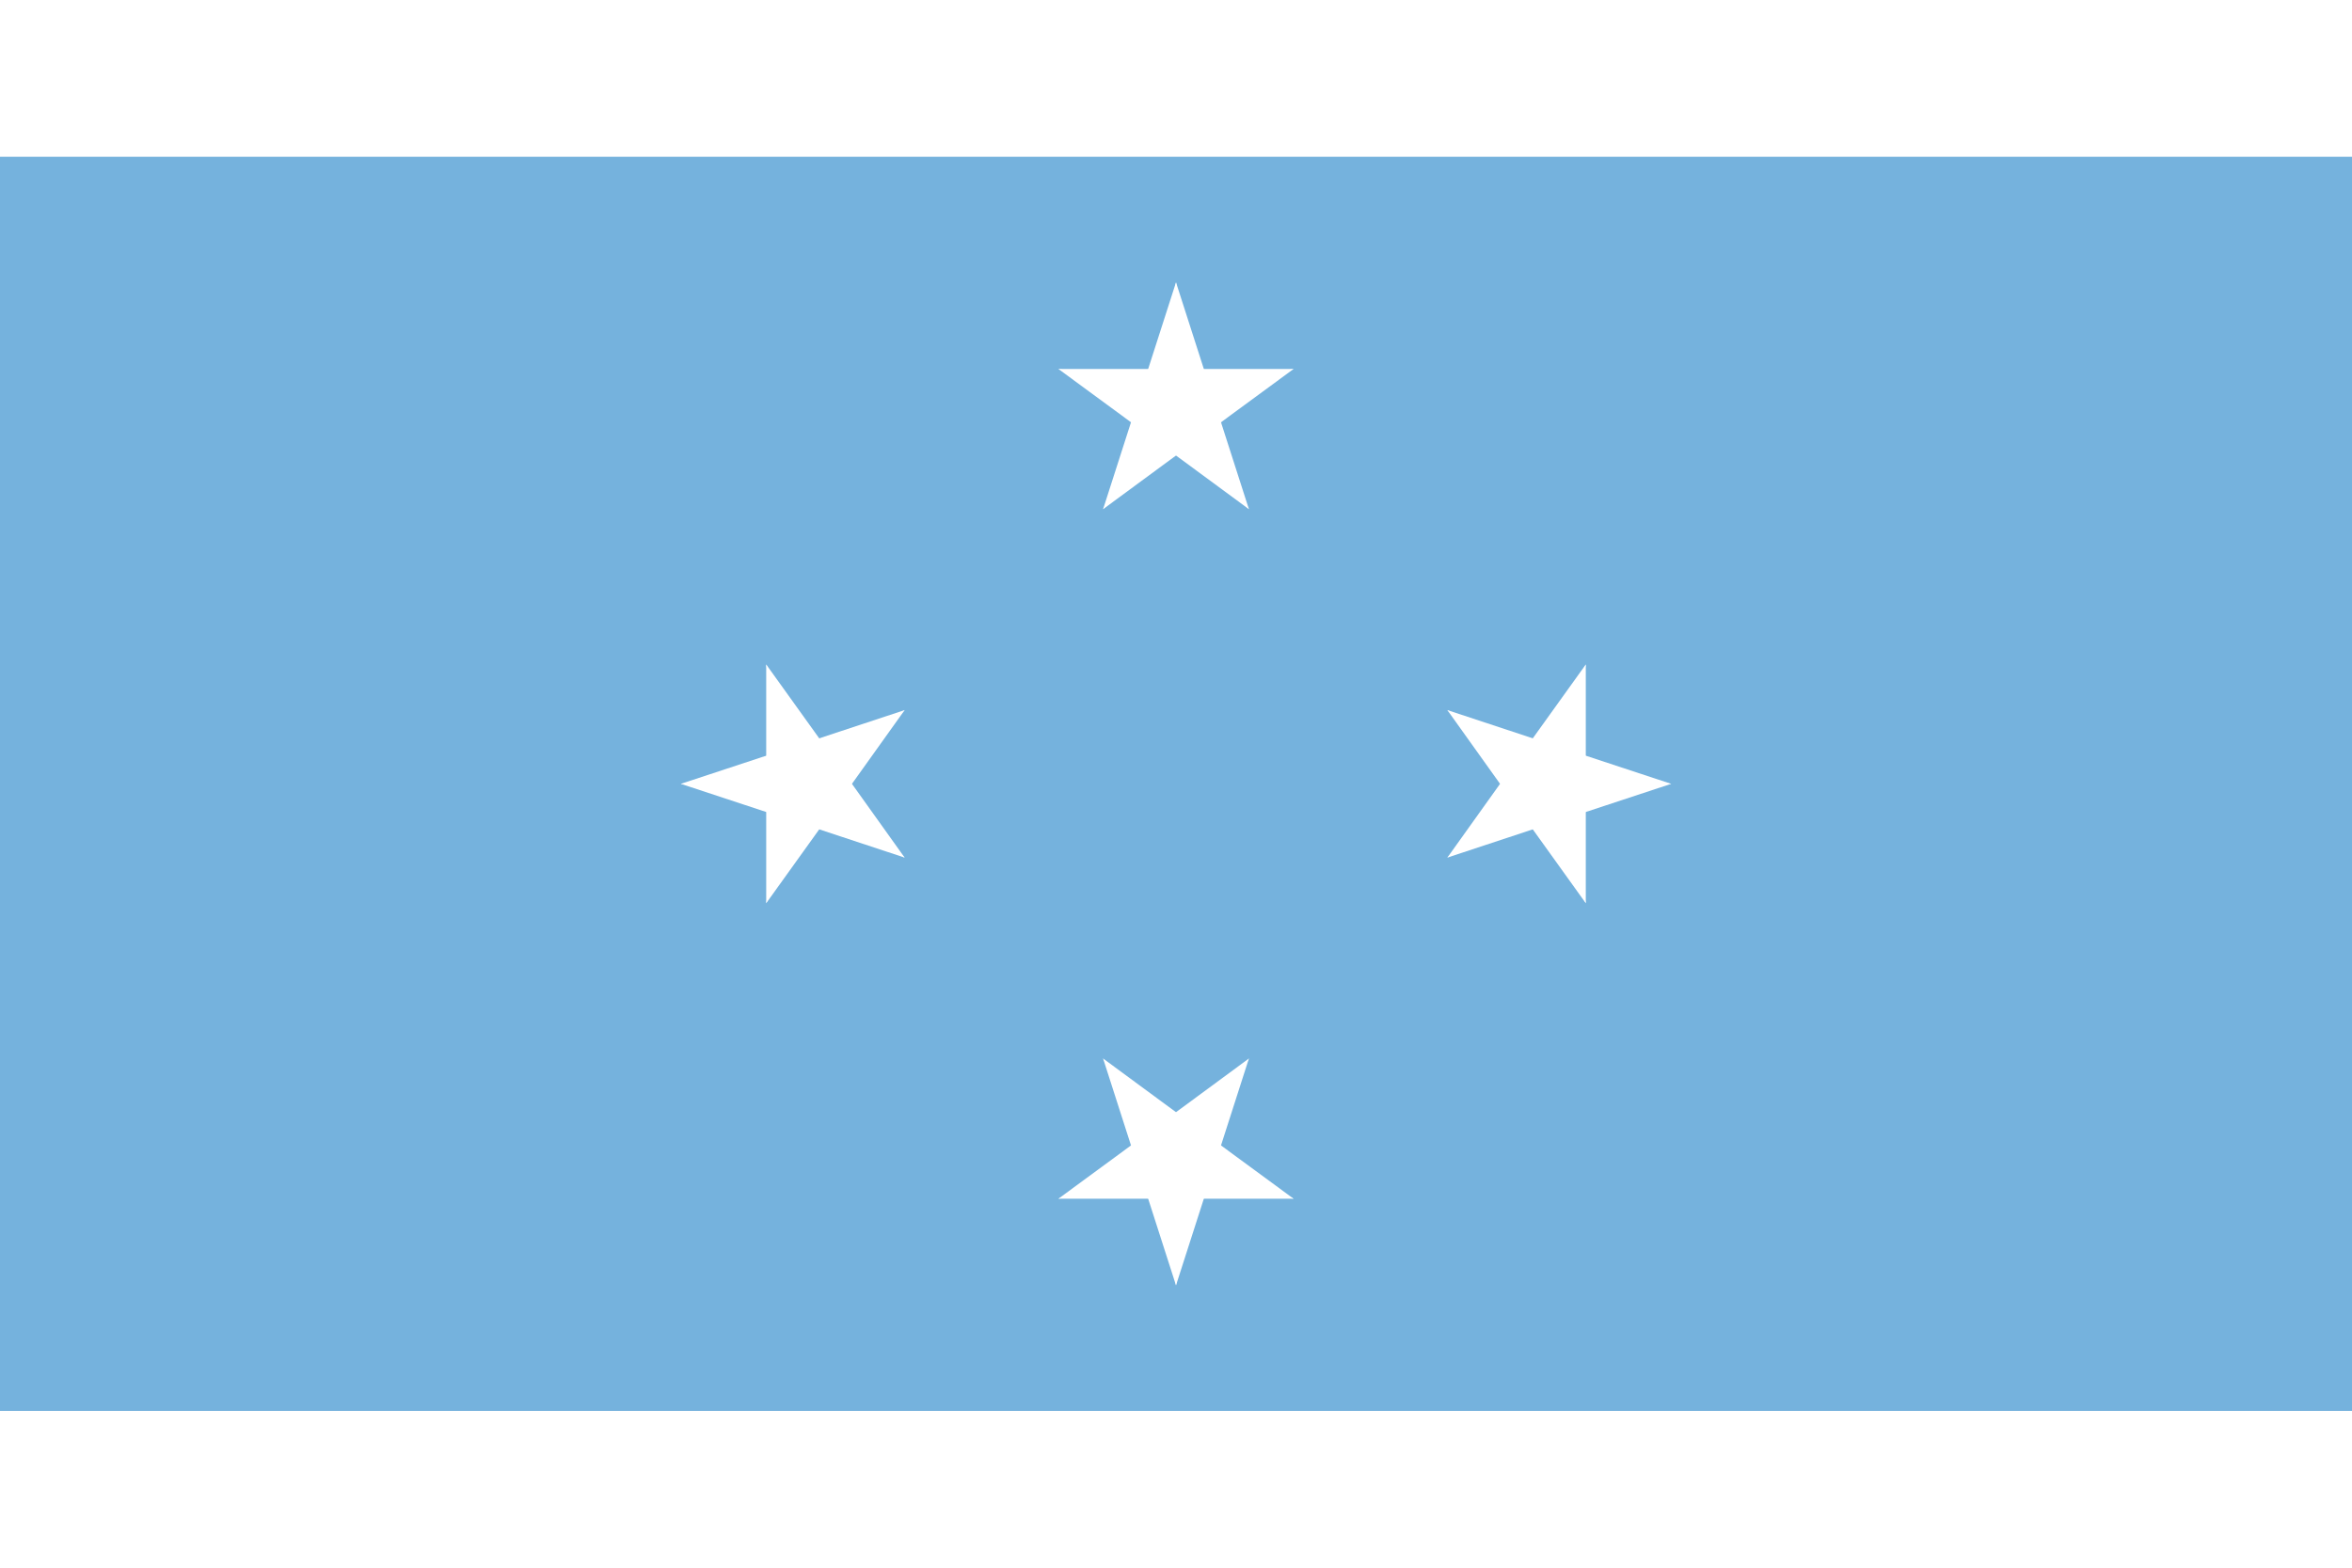 <?xml version="1.0" encoding="UTF-8"?>
<svg xmlns="http://www.w3.org/2000/svg" xmlns:xlink="http://www.w3.org/1999/xlink" width="24px" height="16px" viewBox="0 0 30 16" version="1.1">
<g id="surface1">
<rect x="0" y="0" width="30" height="16" style="fill:rgb(45.882%,69.804%,86.667%);fill-opacity:1;stroke:none;"/>
<path style=" stroke:none;fill-rule:nonzero;fill:rgb(100%,100%,100%);fill-opacity:1;" d="M 15 1.602 L 14.512 3.121 L 15.262 3.367 "/>
<path style=" stroke:none;fill-rule:nonzero;fill:rgb(100%,100%,100%);fill-opacity:1;" d="M 15 1.602 L 15.488 3.121 L 14.738 3.367 "/>
<path style=" stroke:none;fill-rule:nonzero;fill:rgb(100%,100%,100%);fill-opacity:1;" d="M 16.5 2.707 L 14.922 2.707 L 14.922 3.504 "/>
<path style=" stroke:none;fill-rule:nonzero;fill:rgb(100%,100%,100%);fill-opacity:1;" d="M 16.5 2.707 L 15.223 3.645 L 14.762 3 "/>
<path style=" stroke:none;fill-rule:nonzero;fill:rgb(100%,100%,100%);fill-opacity:1;" d="M 15.93 4.496 L 15.441 2.973 L 14.688 3.219 "/>
<path style=" stroke:none;fill-rule:nonzero;fill:rgb(100%,100%,100%);fill-opacity:1;" d="M 15.93 4.496 L 14.652 3.555 L 15.113 2.906 "/>
<path style=" stroke:none;fill-rule:nonzero;fill:rgb(100%,100%,100%);fill-opacity:1;" d="M 14.07 4.496 L 15.348 3.555 L 14.887 2.906 "/>
<path style=" stroke:none;fill-rule:nonzero;fill:rgb(100%,100%,100%);fill-opacity:1;" d="M 14.07 4.496 L 14.559 2.973 L 15.312 3.219 "/>
<path style=" stroke:none;fill-rule:nonzero;fill:rgb(100%,100%,100%);fill-opacity:1;" d="M 13.5 2.707 L 14.777 3.645 L 15.238 3 "/>
<path style=" stroke:none;fill-rule:nonzero;fill:rgb(100%,100%,100%);fill-opacity:1;" d="M 13.5 2.707 L 15.078 2.707 L 15.078 3.504 "/>
<path style=" stroke:none;fill-rule:nonzero;fill:rgb(100%,100%,100%);fill-opacity:1;" d="M 21.316 8 L 19.812 7.504 L 19.57 8.266 "/>
<path style=" stroke:none;fill-rule:nonzero;fill:rgb(100%,100%,100%);fill-opacity:1;" d="M 21.316 8 L 19.812 8.496 L 19.57 7.734 "/>
<path style=" stroke:none;fill-rule:nonzero;fill:rgb(100%,100%,100%);fill-opacity:1;" d="M 20.227 9.523 L 20.227 7.922 L 19.434 7.922 "/>
<path style=" stroke:none;fill-rule:nonzero;fill:rgb(100%,100%,100%);fill-opacity:1;" d="M 20.227 9.523 L 19.297 8.227 L 19.934 7.758 "/>
<path style=" stroke:none;fill-rule:nonzero;fill:rgb(100%,100%,100%);fill-opacity:1;" d="M 18.461 8.941 L 19.961 8.445 L 19.719 7.684 "/>
<path style=" stroke:none;fill-rule:nonzero;fill:rgb(100%,100%,100%);fill-opacity:1;" d="M 18.461 8.941 L 19.387 7.645 L 20.027 8.117 "/>
<path style=" stroke:none;fill-rule:nonzero;fill:rgb(100%,100%,100%);fill-opacity:1;" d="M 18.461 7.059 L 19.387 8.355 L 20.027 7.883 "/>
<path style=" stroke:none;fill-rule:nonzero;fill:rgb(100%,100%,100%);fill-opacity:1;" d="M 18.461 7.059 L 19.961 7.555 L 19.719 8.316 "/>
<path style=" stroke:none;fill-rule:nonzero;fill:rgb(100%,100%,100%);fill-opacity:1;" d="M 20.227 6.477 L 19.297 7.773 L 19.934 8.242 "/>
<path style=" stroke:none;fill-rule:nonzero;fill:rgb(100%,100%,100%);fill-opacity:1;" d="M 20.227 6.477 L 20.227 8.078 L 19.434 8.078 "/>
<path style=" stroke:none;fill-rule:nonzero;fill:rgb(100%,100%,100%);fill-opacity:1;" d="M 15 14.398 L 15.488 12.879 L 14.738 12.633 "/>
<path style=" stroke:none;fill-rule:nonzero;fill:rgb(100%,100%,100%);fill-opacity:1;" d="M 15 14.398 L 14.512 12.879 L 15.262 12.633 "/>
<path style=" stroke:none;fill-rule:nonzero;fill:rgb(100%,100%,100%);fill-opacity:1;" d="M 13.5 13.293 L 15.078 13.293 L 15.078 12.496 "/>
<path style=" stroke:none;fill-rule:nonzero;fill:rgb(100%,100%,100%);fill-opacity:1;" d="M 13.5 13.293 L 14.777 12.355 L 15.238 13 "/>
<path style=" stroke:none;fill-rule:nonzero;fill:rgb(100%,100%,100%);fill-opacity:1;" d="M 14.07 11.504 L 14.559 13.027 L 15.312 12.781 "/>
<path style=" stroke:none;fill-rule:nonzero;fill:rgb(100%,100%,100%);fill-opacity:1;" d="M 14.07 11.504 L 15.348 12.445 L 14.887 13.094 "/>
<path style=" stroke:none;fill-rule:nonzero;fill:rgb(100%,100%,100%);fill-opacity:1;" d="M 15.93 11.504 L 14.652 12.445 L 15.113 13.094 "/>
<path style=" stroke:none;fill-rule:nonzero;fill:rgb(100%,100%,100%);fill-opacity:1;" d="M 15.93 11.504 L 15.441 13.027 L 14.688 12.781 "/>
<path style=" stroke:none;fill-rule:nonzero;fill:rgb(100%,100%,100%);fill-opacity:1;" d="M 16.5 13.293 L 15.223 12.355 L 14.762 13 "/>
<path style=" stroke:none;fill-rule:nonzero;fill:rgb(100%,100%,100%);fill-opacity:1;" d="M 16.5 13.293 L 14.922 13.293 L 14.922 12.496 "/>
<path style=" stroke:none;fill-rule:nonzero;fill:rgb(100%,100%,100%);fill-opacity:1;" d="M 8.684 8 L 10.188 8.496 L 10.43 7.734 "/>
<path style=" stroke:none;fill-rule:nonzero;fill:rgb(100%,100%,100%);fill-opacity:1;" d="M 8.684 8 L 10.188 7.504 L 10.43 8.266 "/>
<path style=" stroke:none;fill-rule:nonzero;fill:rgb(100%,100%,100%);fill-opacity:1;" d="M 9.773 6.477 L 9.773 8.078 L 10.566 8.078 "/>
<path style=" stroke:none;fill-rule:nonzero;fill:rgb(100%,100%,100%);fill-opacity:1;" d="M 9.773 6.477 L 10.703 7.773 L 10.066 8.242 "/>
<path style=" stroke:none;fill-rule:nonzero;fill:rgb(100%,100%,100%);fill-opacity:1;" d="M 11.539 7.059 L 10.039 7.555 L 10.281 8.316 "/>
<path style=" stroke:none;fill-rule:nonzero;fill:rgb(100%,100%,100%);fill-opacity:1;" d="M 11.539 7.059 L 10.613 8.355 L 9.973 7.883 "/>
<path style=" stroke:none;fill-rule:nonzero;fill:rgb(100%,100%,100%);fill-opacity:1;" d="M 11.539 8.941 L 10.613 7.645 L 9.973 8.117 "/>
<path style=" stroke:none;fill-rule:nonzero;fill:rgb(100%,100%,100%);fill-opacity:1;" d="M 11.539 8.941 L 10.039 8.445 L 10.281 7.684 "/>
<path style=" stroke:none;fill-rule:nonzero;fill:rgb(100%,100%,100%);fill-opacity:1;" d="M 9.773 9.523 L 10.703 8.227 L 10.066 7.758 "/>
<path style=" stroke:none;fill-rule:nonzero;fill:rgb(100%,100%,100%);fill-opacity:1;" d="M 9.773 9.523 L 9.773 7.922 L 10.566 7.922 "/>
</g>
</svg>
